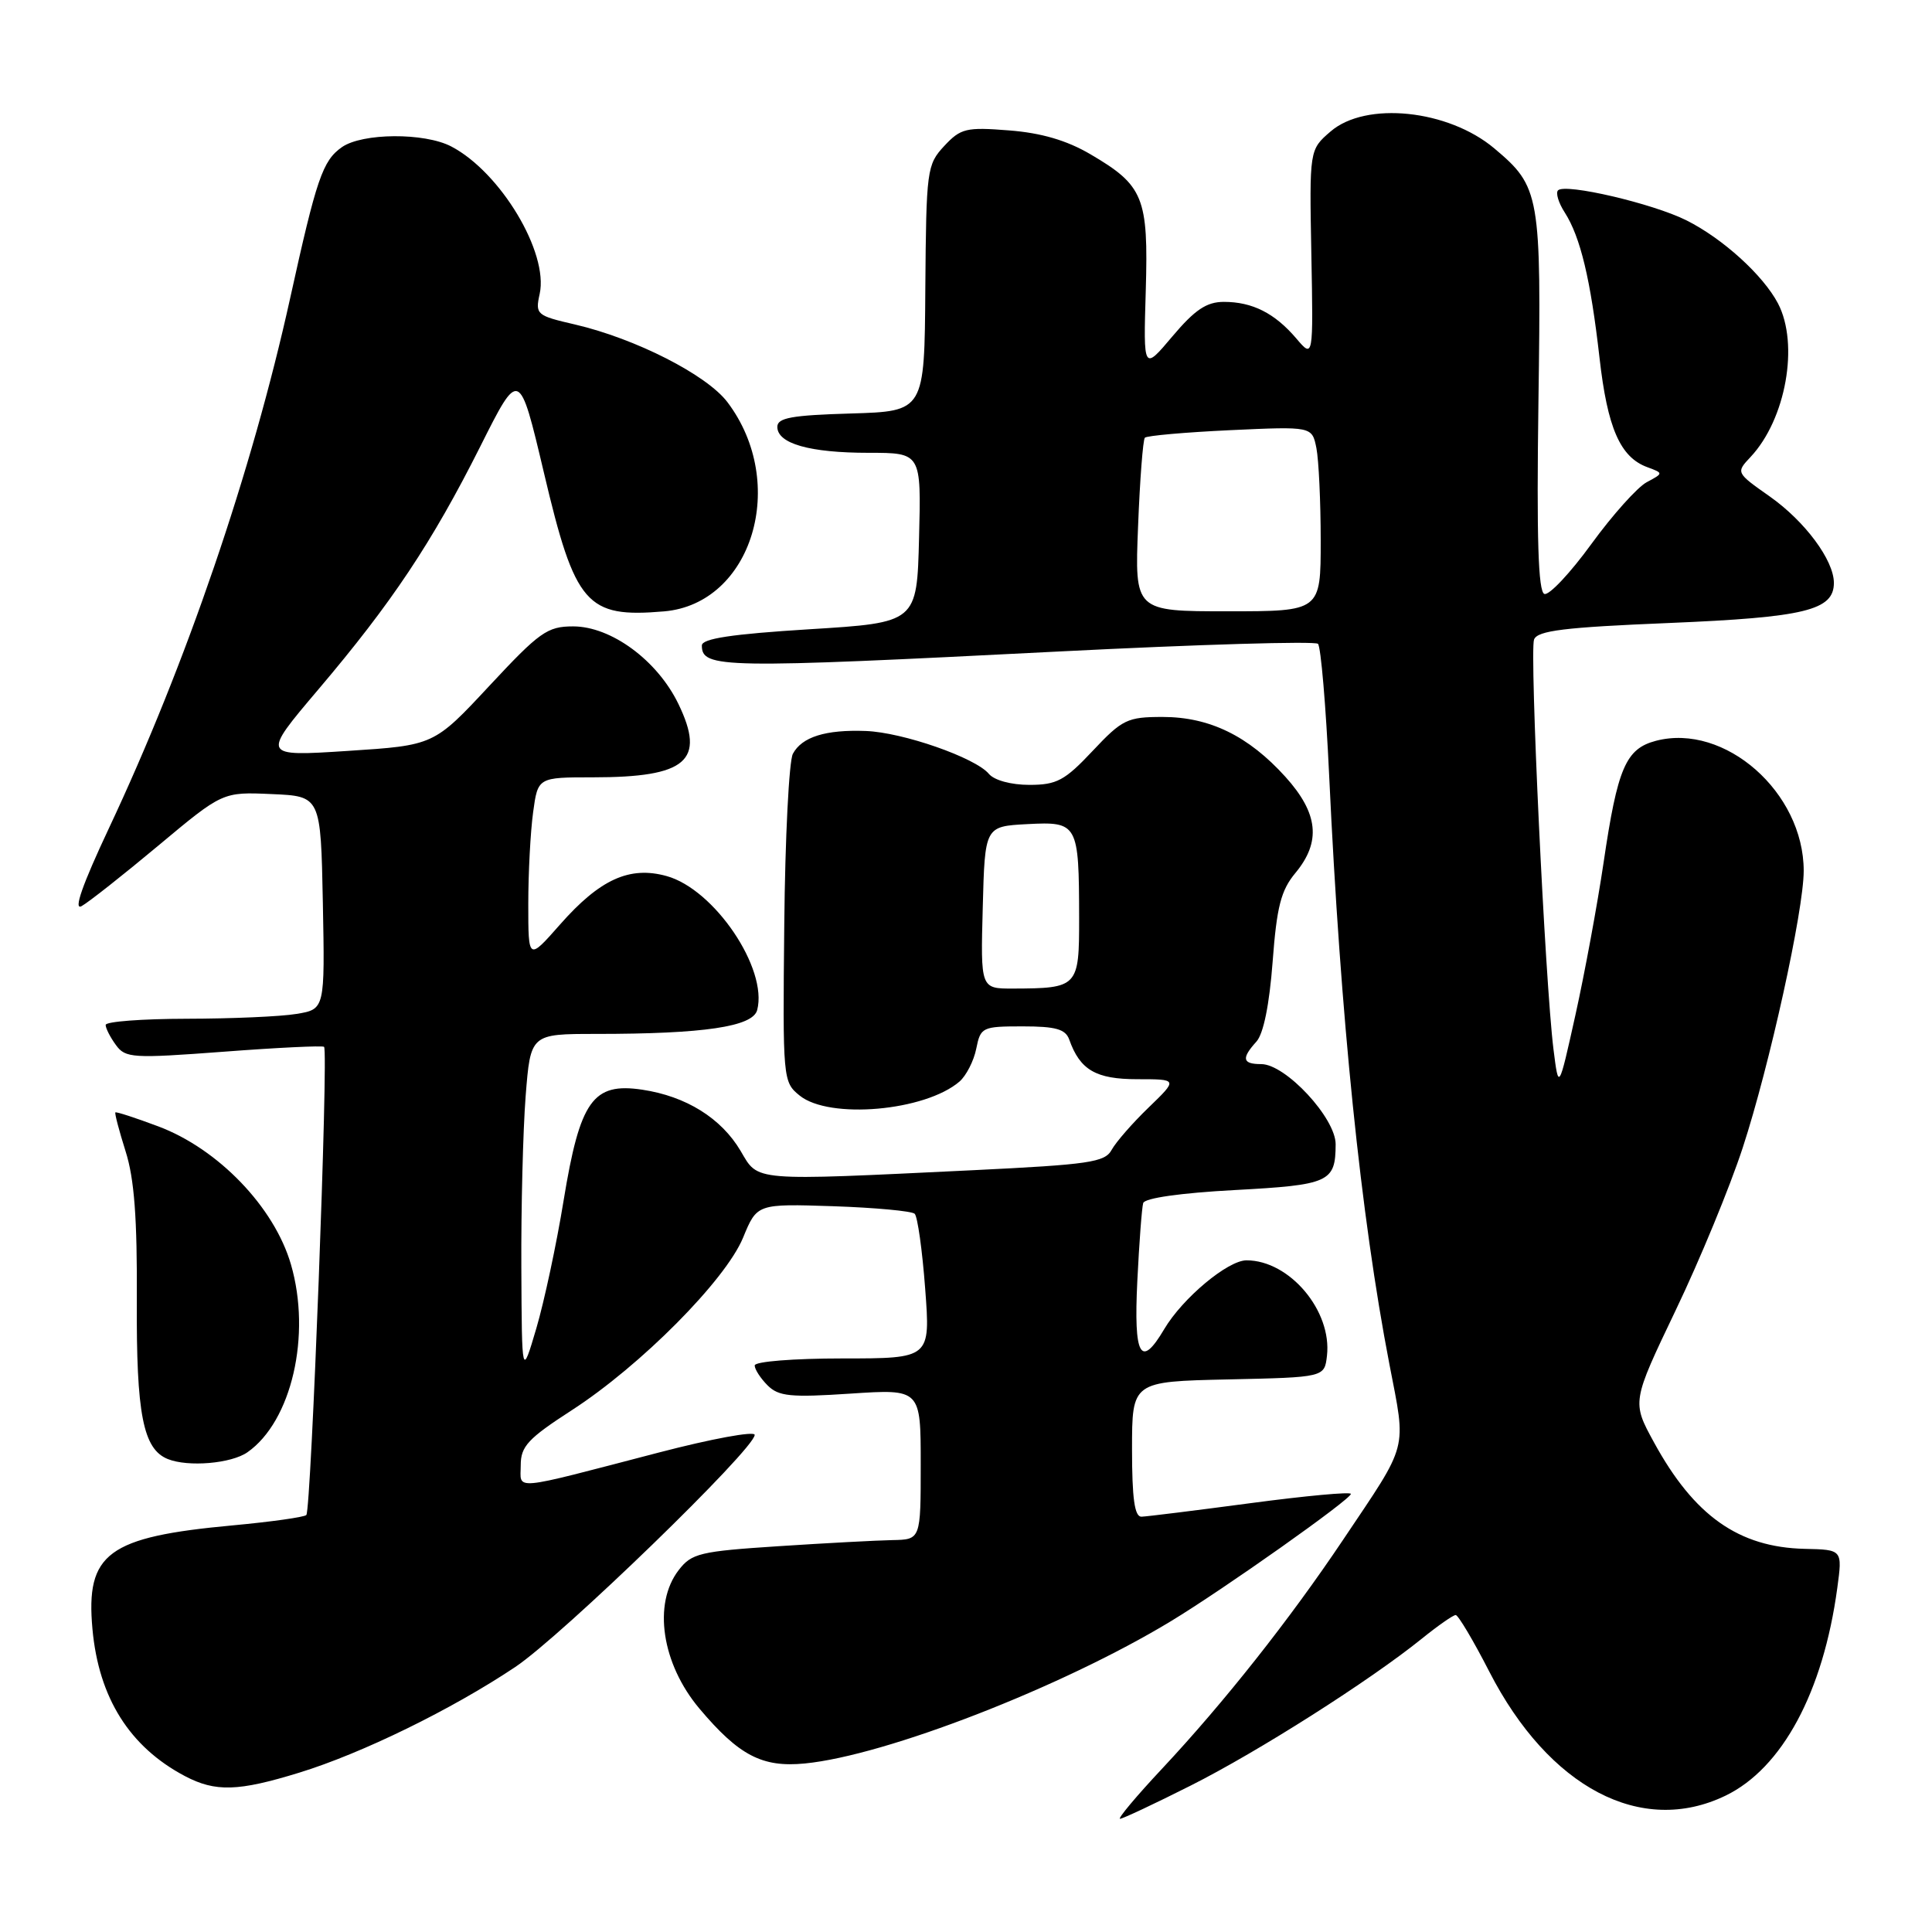 <?xml version="1.0" encoding="UTF-8" standalone="no"?>
<!DOCTYPE svg PUBLIC "-//W3C//DTD SVG 1.1//EN" "http://www.w3.org/Graphics/SVG/1.1/DTD/svg11.dtd" >
<svg xmlns="http://www.w3.org/2000/svg" xmlns:xlink="http://www.w3.org/1999/xlink" version="1.1" viewBox="0 0 256 256">
 <g >
 <path fill="currentColor"
d=" M 157.77 236.60 C 166.73 232.09 181.48 222.71 188.39 217.14 C 190.53 215.41 192.55 214.00 192.89 214.00 C 193.22 214.01 195.23 217.38 197.34 221.50 C 205.25 236.90 217.50 243.33 228.65 237.93 C 236.15 234.30 241.58 224.21 243.45 210.42 C 244.14 205.34 244.14 205.34 239.14 205.23 C 230.39 205.03 224.48 200.86 219.15 191.10 C 216.23 185.76 216.23 185.76 222.03 173.63 C 225.23 166.96 229.23 157.26 230.92 152.08 C 234.47 141.23 239.00 120.64 239.00 115.39 C 239.00 104.98 228.54 95.78 219.42 98.16 C 215.42 99.21 214.33 101.75 212.48 114.32 C 211.65 119.92 209.97 129.00 208.75 134.50 C 206.53 144.50 206.53 144.50 205.84 139.00 C 204.73 130.05 202.66 86.34 203.27 84.74 C 203.72 83.56 207.29 83.12 221.17 82.55 C 239.16 81.80 243.00 80.87 243.00 77.23 C 242.99 74.22 239.17 69.08 234.51 65.79 C 230.02 62.63 230.01 62.62 231.96 60.55 C 236.64 55.56 238.42 45.61 235.59 40.20 C 233.62 36.46 228.27 31.60 223.45 29.19 C 218.99 26.96 207.41 24.26 206.45 25.22 C 206.11 25.55 206.51 26.88 207.34 28.16 C 209.42 31.42 210.76 37.01 211.94 47.38 C 212.99 56.70 214.68 60.58 218.27 61.90 C 220.43 62.70 220.43 62.70 218.19 63.90 C 216.96 64.56 213.66 68.24 210.86 72.09 C 208.06 75.94 205.26 78.92 204.64 78.70 C 203.82 78.42 203.60 71.37 203.85 53.30 C 204.24 25.73 204.07 24.76 198.00 19.66 C 191.89 14.52 180.98 13.39 176.31 17.42 C 173.50 19.84 173.50 19.84 173.76 33.67 C 174.02 47.50 174.02 47.50 171.76 44.84 C 168.91 41.50 165.95 40.00 162.17 40.00 C 159.88 40.00 158.33 41.04 155.35 44.57 C 151.50 49.14 151.50 49.14 151.82 38.50 C 152.18 26.15 151.54 24.57 144.47 20.43 C 141.35 18.60 137.97 17.61 133.71 17.28 C 128.02 16.83 127.30 17.00 125.11 19.35 C 122.82 21.82 122.73 22.50 122.61 38.21 C 122.50 54.50 122.50 54.50 112.75 54.79 C 104.91 55.02 103.00 55.36 103.00 56.56 C 103.00 58.78 107.29 60.00 115.10 60.00 C 122.07 60.00 122.07 60.00 121.78 71.25 C 121.50 82.50 121.50 82.50 107.25 83.38 C 96.93 84.02 93.00 84.62 93.00 85.53 C 93.00 88.56 95.59 88.60 140.23 86.33 C 158.77 85.39 174.26 84.93 174.64 85.31 C 175.02 85.69 175.69 93.54 176.12 102.75 C 177.63 134.89 180.30 161.05 184.10 180.75 C 186.35 192.42 186.73 190.96 177.96 204.04 C 170.89 214.59 162.18 225.60 154.00 234.34 C 150.57 238.00 148.06 241.00 148.41 241.00 C 148.75 241.00 152.97 239.02 157.77 236.60 Z  M 39.64 234.89 C 47.94 232.34 59.83 226.53 68.27 220.89 C 74.45 216.76 100.00 191.99 100.00 190.13 C 100.00 189.59 94.26 190.65 87.25 192.48 C 67.40 197.65 69.00 197.50 69.00 194.14 C 69.00 191.65 69.97 190.61 75.75 186.87 C 84.88 180.97 96.13 169.64 98.46 164.00 C 100.31 159.50 100.31 159.50 110.41 159.83 C 115.96 160.02 120.81 160.47 121.20 160.83 C 121.58 161.20 122.21 165.66 122.59 170.75 C 123.29 180.00 123.29 180.00 111.64 180.00 C 105.14 180.00 100.00 180.41 100.00 180.93 C 100.00 181.44 100.77 182.63 101.71 183.57 C 103.17 185.03 104.75 185.19 112.71 184.66 C 122.00 184.05 122.00 184.05 122.00 194.03 C 122.00 204.00 122.00 204.00 118.25 204.07 C 116.19 204.11 109.39 204.47 103.15 204.88 C 92.73 205.56 91.64 205.82 89.92 208.06 C 86.49 212.52 87.68 220.45 92.67 226.39 C 97.92 232.62 100.99 234.22 106.64 233.67 C 117.39 232.62 140.75 223.54 155.13 214.83 C 162.17 210.57 178.99 198.67 179.00 197.95 C 179.00 197.65 173.04 198.20 165.75 199.17 C 158.46 200.14 151.94 200.95 151.25 200.97 C 150.34 200.99 150.00 198.56 150.00 192.03 C 150.00 183.06 150.00 183.06 162.75 182.78 C 175.50 182.50 175.50 182.50 175.83 179.64 C 176.51 173.69 170.87 167.00 165.17 167.00 C 162.69 167.00 156.69 172.02 154.27 176.11 C 151.14 181.41 150.21 179.75 150.70 169.75 C 150.95 164.66 151.30 160.01 151.48 159.41 C 151.68 158.75 156.47 158.07 163.58 157.69 C 176.15 157.01 176.96 156.65 176.98 151.63 C 177.00 148.16 170.35 141.00 167.12 141.00 C 164.62 141.00 164.46 140.25 166.48 138.02 C 167.42 136.99 168.20 133.11 168.63 127.44 C 169.18 120.13 169.73 117.98 171.65 115.67 C 175.08 111.54 174.69 107.77 170.32 102.93 C 165.42 97.51 160.27 95.00 154.05 95.00 C 149.38 95.00 148.71 95.32 144.78 99.50 C 141.09 103.43 140.02 104.00 136.40 104.00 C 133.97 104.00 131.74 103.39 131.03 102.54 C 129.25 100.40 119.62 97.04 114.73 96.86 C 109.41 96.66 106.26 97.64 105.06 99.88 C 104.55 100.84 104.03 111.01 103.92 122.49 C 103.71 143.05 103.74 143.37 105.96 145.17 C 109.89 148.35 122.58 147.23 127.14 143.31 C 128.03 142.53 129.04 140.57 129.36 138.95 C 129.93 136.11 130.15 136.00 135.51 136.00 C 139.90 136.00 141.19 136.37 141.68 137.75 C 143.11 141.78 145.20 143.00 150.70 143.00 C 156.08 143.00 156.08 143.00 152.20 146.75 C 150.06 148.81 147.86 151.34 147.30 152.36 C 146.41 154.01 144.33 154.31 128.90 155.06 C 99.41 156.48 100.53 156.57 98.14 152.51 C 95.57 148.16 90.91 145.26 85.10 144.39 C 78.56 143.41 76.85 145.82 74.68 159.08 C 73.75 164.81 72.12 172.43 71.07 176.00 C 69.15 182.50 69.15 182.50 69.08 168.00 C 69.04 160.03 69.30 149.79 69.65 145.25 C 70.30 137.00 70.30 137.00 79.00 137.00 C 93.30 137.00 99.75 136.04 100.33 133.84 C 101.77 128.35 94.65 117.82 88.32 116.08 C 83.41 114.72 79.48 116.52 74.21 122.50 C 70.00 127.28 70.00 127.28 70.00 119.78 C 70.00 115.65 70.29 110.19 70.64 107.64 C 71.27 103.00 71.27 103.00 78.57 103.00 C 90.99 103.00 93.54 100.81 89.89 93.27 C 87.10 87.50 80.98 83.00 75.94 83.00 C 72.52 83.00 71.49 83.74 64.84 90.88 C 57.50 98.76 57.50 98.76 46.08 99.50 C 34.65 100.24 34.65 100.24 42.17 91.37 C 51.92 79.88 57.24 71.89 63.63 59.18 C 68.81 48.85 68.81 48.85 72.07 62.63 C 76.21 80.19 77.69 81.89 88.00 81.01 C 99.68 80.00 104.51 64.03 96.39 53.29 C 93.65 49.67 84.22 44.87 76.20 43.00 C 71.08 41.82 70.91 41.67 71.51 38.94 C 72.71 33.47 66.32 22.82 59.80 19.41 C 56.24 17.55 48.01 17.61 45.30 19.50 C 42.75 21.29 41.94 23.67 38.45 39.50 C 33.37 62.52 24.64 88.05 14.43 109.75 C 10.90 117.26 9.70 120.69 10.82 120.06 C 11.74 119.55 16.32 115.94 21.00 112.03 C 29.50 104.93 29.50 104.93 36.00 105.22 C 42.50 105.50 42.50 105.50 42.78 119.61 C 43.05 133.73 43.05 133.73 39.28 134.35 C 37.20 134.70 30.66 134.98 24.75 134.99 C 18.84 135.00 14.00 135.36 14.00 135.81 C 14.00 136.25 14.61 137.45 15.36 138.47 C 16.62 140.21 17.57 140.26 29.61 139.36 C 36.70 138.82 42.70 138.53 42.94 138.71 C 43.54 139.16 41.23 200.10 40.59 200.75 C 40.30 201.03 35.92 201.65 30.84 202.12 C 14.27 203.65 11.34 205.81 12.25 215.85 C 13.08 224.97 17.17 231.47 24.50 235.34 C 28.55 237.47 31.55 237.38 39.64 234.89 Z  M 32.79 192.43 C 38.64 188.34 41.28 176.92 38.55 167.54 C 36.35 159.96 28.92 152.23 20.97 149.25 C 17.96 148.12 15.40 147.29 15.29 147.40 C 15.17 147.51 15.78 149.82 16.64 152.55 C 17.80 156.19 18.19 161.43 18.13 172.35 C 18.05 187.37 18.96 192.01 22.23 193.33 C 24.93 194.42 30.66 193.93 32.79 192.43 Z  M 150.80 69.75 C 151.04 63.56 151.45 58.28 151.70 58.00 C 151.95 57.73 157.04 57.28 163.01 57.00 C 173.85 56.50 173.85 56.50 174.43 59.37 C 174.74 60.96 175.00 66.47 175.00 71.62 C 175.00 81.00 175.00 81.00 162.68 81.00 C 150.35 81.00 150.35 81.00 150.80 69.75 Z  M 130.22 120.25 C 130.50 109.50 130.50 109.50 136.12 109.20 C 142.82 108.85 142.97 109.11 142.99 121.63 C 143.00 130.80 142.85 130.96 134.22 130.99 C 129.93 131.00 129.93 131.00 130.22 120.25 Z "/>
</g>
</svg>